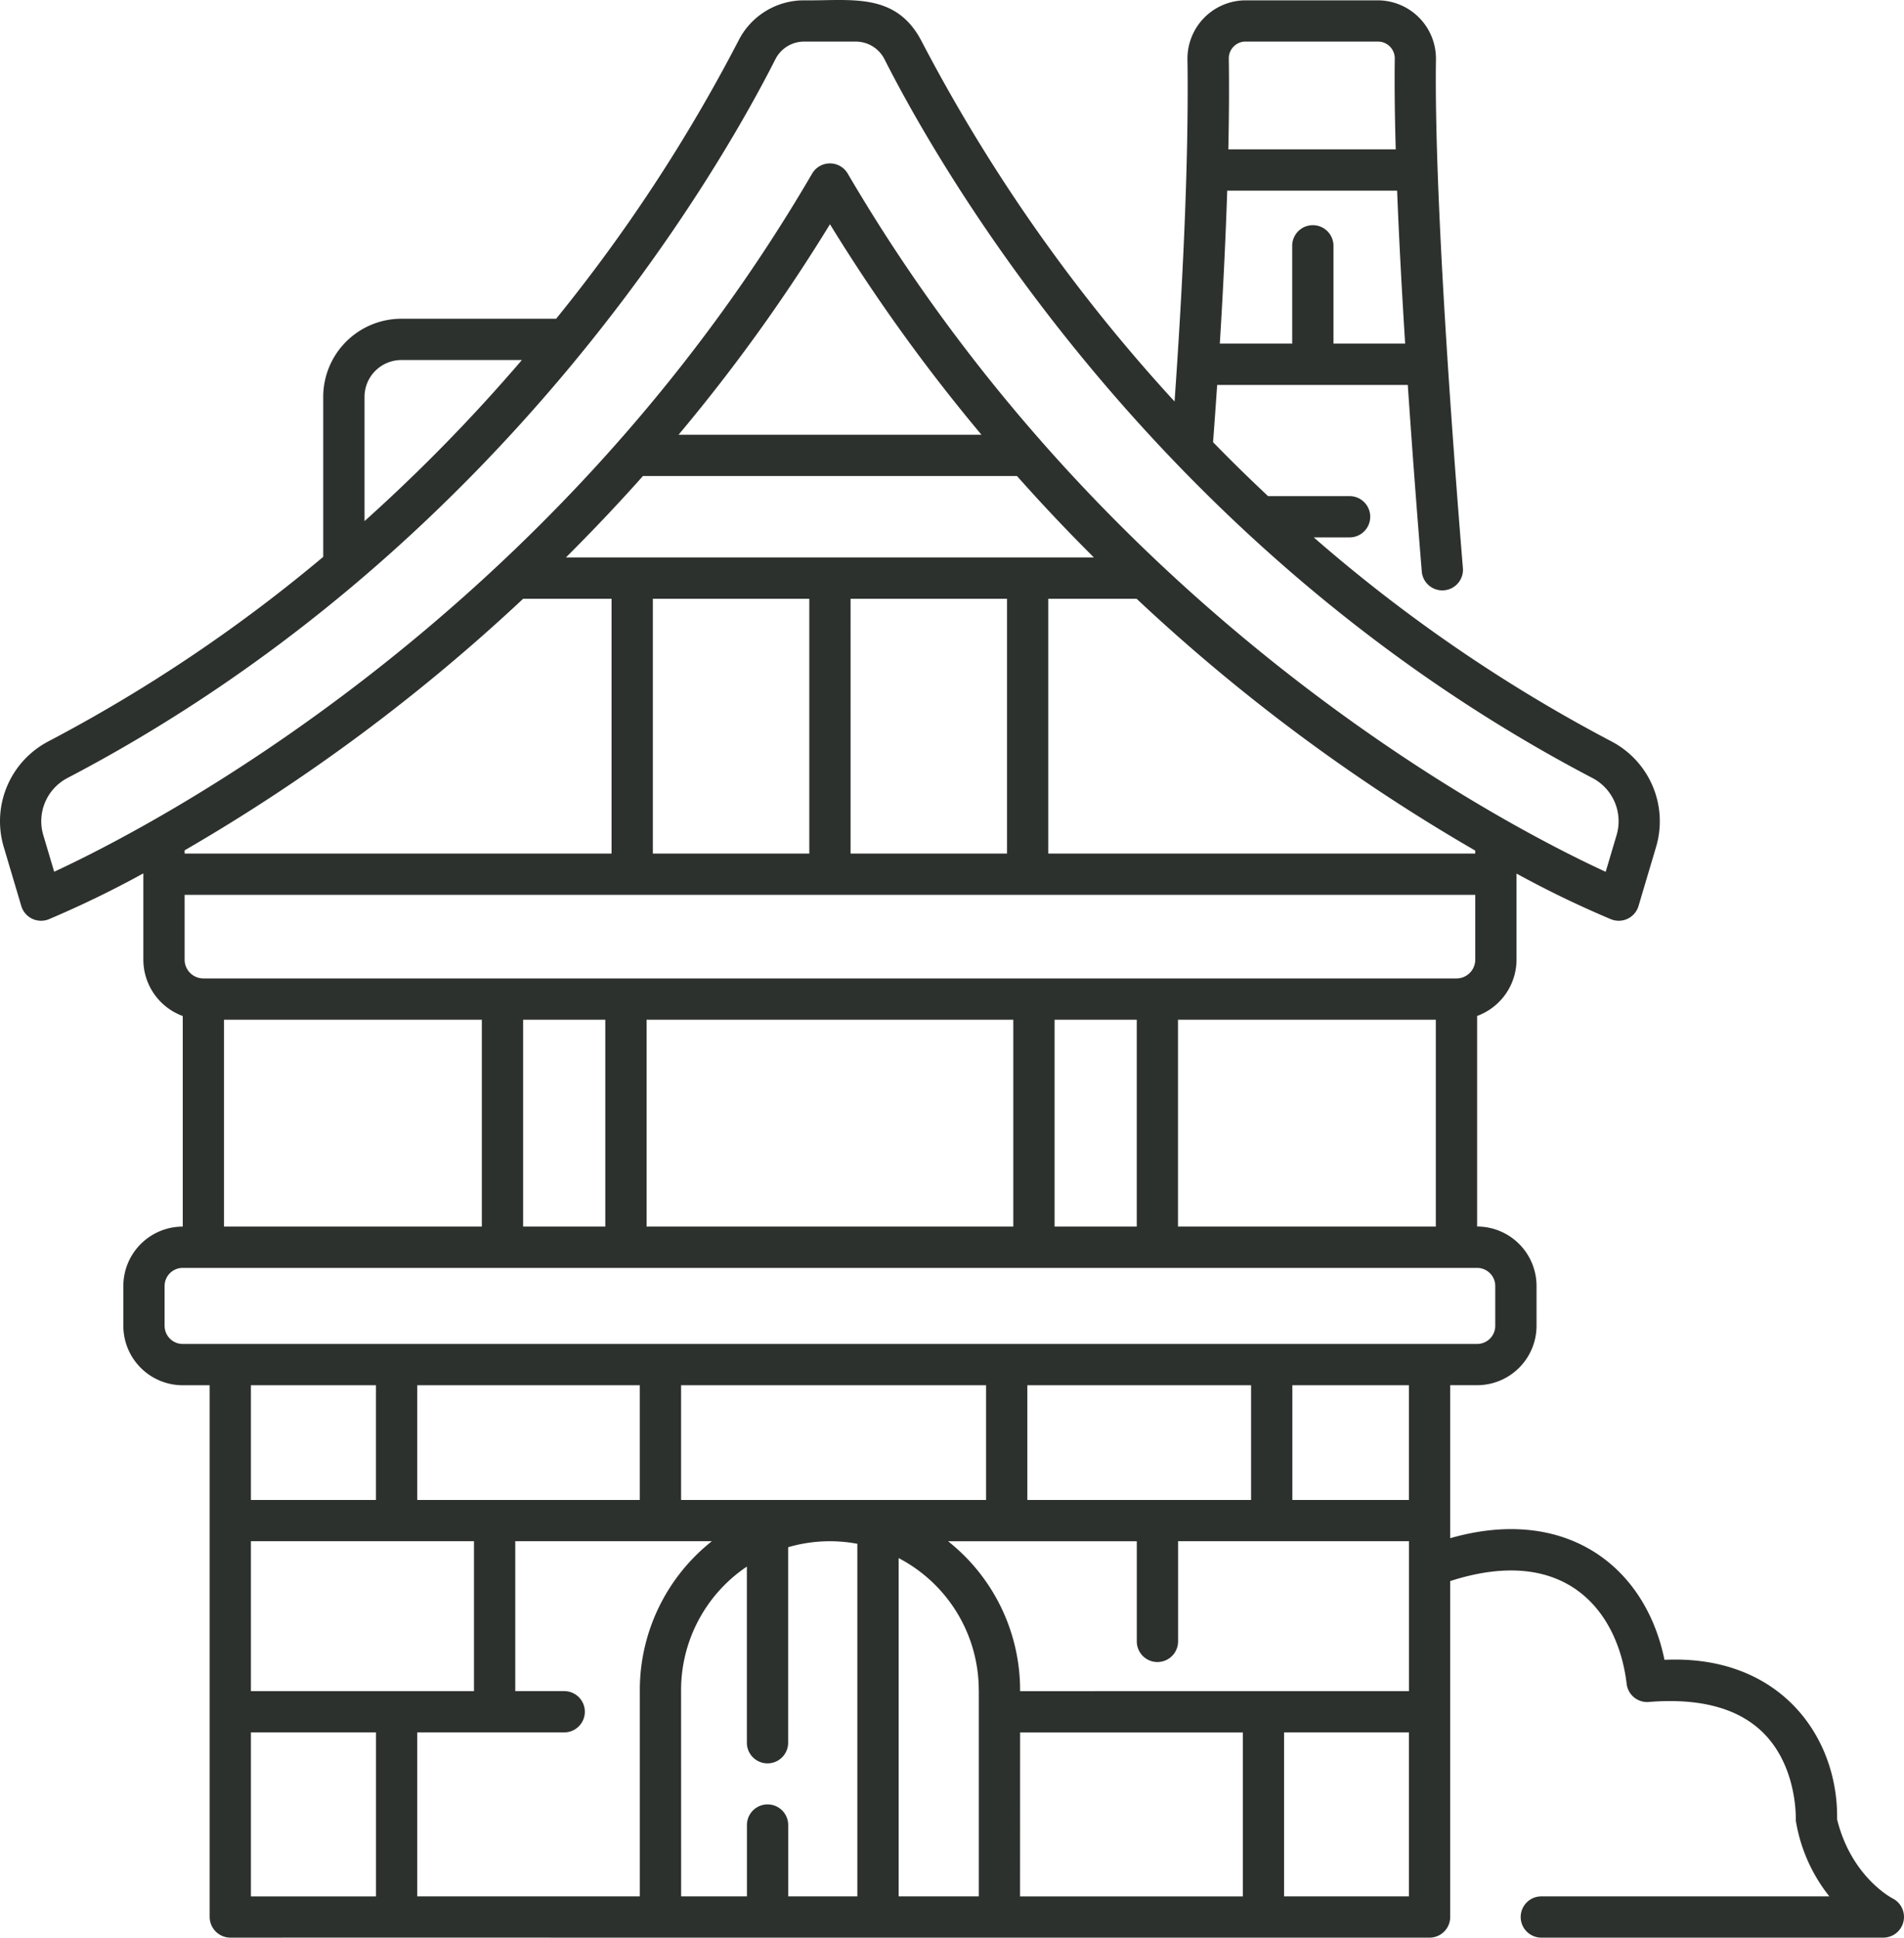 <svg xmlns="http://www.w3.org/2000/svg" width="231.541" height="235.578" viewBox="0 0 231.541 235.578">
  <path id="medieval-house" d="M193.475,238.8a2.51,2.51,0,0,0,2.51,2.51h41.623a2.519,2.519,0,0,0,1.118-4.756c-.051-.026-5.036-2.581-6.773-9.628.169-9.959-6.875-20.049-20.992-19.392-2.35-11.5-12.119-18.779-26.056-14.788v-18.6h3.276a7.23,7.23,0,0,0,7.222-7.222v-4.845a7.23,7.23,0,0,0-7.226-7.223v-25.6a7.307,7.307,0,0,0,4.792-6.848V111.946a123.563,123.563,0,0,0,11.5,5.557,2.51,2.51,0,0,0,3.336-1.616l2.136-7.185a10.957,10.957,0,0,0-5.4-12.812,188.341,188.341,0,0,1-36.228-24.816h4.355a2.51,2.51,0,0,0,0-5.02h-9.914q-3.494-3.273-6.689-6.558c.165-2.18.333-4.518.5-6.956h23.182c.534,7.923,1.137,15.776,1.707,22.762a2.51,2.51,0,0,0,5-.409c-1.326-16.229-3.514-45.858-3.283-61.955a7.09,7.09,0,0,0-7.06-7.159h-16.1a7.09,7.09,0,0,0-7.06,7.159c.187,12.961-.68,29.029-1.568,41.61a204.638,204.638,0,0,1-30.8-43.869c-3.139-5.958-8.638-4.825-14.246-4.9a8.906,8.906,0,0,0-7.983,4.9A198.982,198.982,0,0,1,76.178,44.49H57.354a9.508,9.508,0,0,0-9.5,9.5V73.439A187.5,187.5,0,0,1,14.4,95.889,10.958,10.958,0,0,0,9,108.7l2.136,7.185A2.51,2.51,0,0,0,14.48,117.5a125.552,125.552,0,0,0,11.5-5.58v10.492a7.308,7.308,0,0,0,4.792,6.852v25.6a7.229,7.229,0,0,0-7.225,7.222v4.845a7.23,7.23,0,0,0,7.222,7.223h3.275V238.8a2.526,2.526,0,0,0,2.51,2.51c23.128-.009,70.664.007,93.54,0h52.3a2.51,2.51,0,0,0,2.51-2.51V197.959c13.917-4.489,20.346,3.514,21.447,12.405a2.51,2.51,0,0,0,2.706,2.295c6.145-.5,10.787.725,13.81,3.649,4.328,4.189,4.063,10.684,4.06,10.74a19.879,19.879,0,0,0,4.084,9.245H195.985a2.51,2.51,0,0,0-2.51,2.51ZM170.708,47.516V35.624a2.51,2.51,0,1,0-5.02,0V47.516h-8.8c.368-5.952.694-12.321.9-18.6h20.659c.229,5.852.574,12.19.977,18.6ZM158.566,11.4a2.028,2.028,0,0,1,1.456-.608h16.1a2.047,2.047,0,0,1,2.041,2.066c-.047,3.232,0,6.97.116,11.037H157.923c.081-3.813.108-7.536.057-11.036a2.022,2.022,0,0,1,.585-1.457ZM86.356,211.214v25.078H59.288V216.357H77.16a2.51,2.51,0,0,0,0-5.02H71.208V193.115H95.115a23.09,23.09,0,0,0-8.761,18.1Zm-47.295-18.1H66.186v18.227H39.061Zm47.293-18.962V188.1H59.288V174.152Zm5.02,13.946V174.152H128.46V188.1Zm42.106,0V174.152h27.208V188.1Zm-5.9,23.12v25.076H117.83V195.167a18.116,18.116,0,0,1,9.744,16.048Zm5.02,5.146h27.086V236.3H132.594Zm0-5.02a23.09,23.09,0,0,0-8.761-18.227h22.952v12.177a2.51,2.51,0,0,0,5.02,0v-12.18h28.081v18.227ZM179.886,188.1H165.707V174.152h14.179ZM151.8,154.863v-25.15h31.354v25.15ZM33.28,124.693A2.285,2.285,0,0,1,31,122.411v-7.882H187.951v7.882a2.284,2.284,0,0,1-2.282,2.282ZM31,109.119A225.565,225.565,0,0,0,72.163,78.536H82.919v30.978H31ZM86.738,63.611H132.22c3.119,3.514,6.249,6.812,9.354,9.9H77.367c3.113-3.1,6.249-6.395,9.371-9.9Zm4.33-5.02A212.4,212.4,0,0,0,109.478,33,214.939,214.939,0,0,0,127.9,58.592Zm96.883,50.918H136.027V78.532h10.739a223.82,223.82,0,0,0,41.184,30.619ZM106.965,78.532V109.51H87.941V78.532Zm5.02,0h19.023V109.51H111.984ZM82.157,129.713v25.15H72.163v-25.15Zm5.02,0h44.594v25.15H87.177Zm49.614,0h9.995v25.15h-9.995ZM52.877,53.987a4.482,4.482,0,0,1,4.477-4.477H72.011A207.866,207.866,0,0,1,52.877,69.092ZM13.813,107.27a5.927,5.927,0,0,1,2.918-6.933c52.806-27.616,79.257-73.87,86.107-87.39a3.91,3.91,0,0,1,3.506-2.151h6.262a3.91,3.91,0,0,1,3.506,2.151c6.85,13.518,33.3,59.772,86.107,87.39a5.927,5.927,0,0,1,2.917,6.933l-1.325,4.459c-11.552-5.31-60.121-30.129-92.17-84.882a2.51,2.51,0,0,0-4.334,0c-31.729,54.4-80.569,79.5-92.17,84.873ZM35.79,129.715H67.143v25.148H35.79Zm-7.225,37.216v-4.845a2.2,2.2,0,0,1,2.2-2.2H188.182a2.205,2.205,0,0,1,2.2,2.2v4.845a2.205,2.205,0,0,1-2.2,2.2H30.767a2.2,2.2,0,0,1-2.2-2.206Zm25.7,7.221V188.1H39.061V174.152ZM39.061,216.361H54.268V236.3H39.061Zm52.312-5.146a18.1,18.1,0,0,1,8-15.016v21.415a2.51,2.51,0,0,0,5.02,0v-23.77a18.091,18.091,0,0,1,8.413-.416v42.865H104.4v-8.671a2.51,2.51,0,0,0-5.02,0v8.671h-8ZM164.7,236.294V216.359h15.186v19.935Z" transform="translate(-8.548 -5.738)" fill="#2d312e"/>
</svg>
